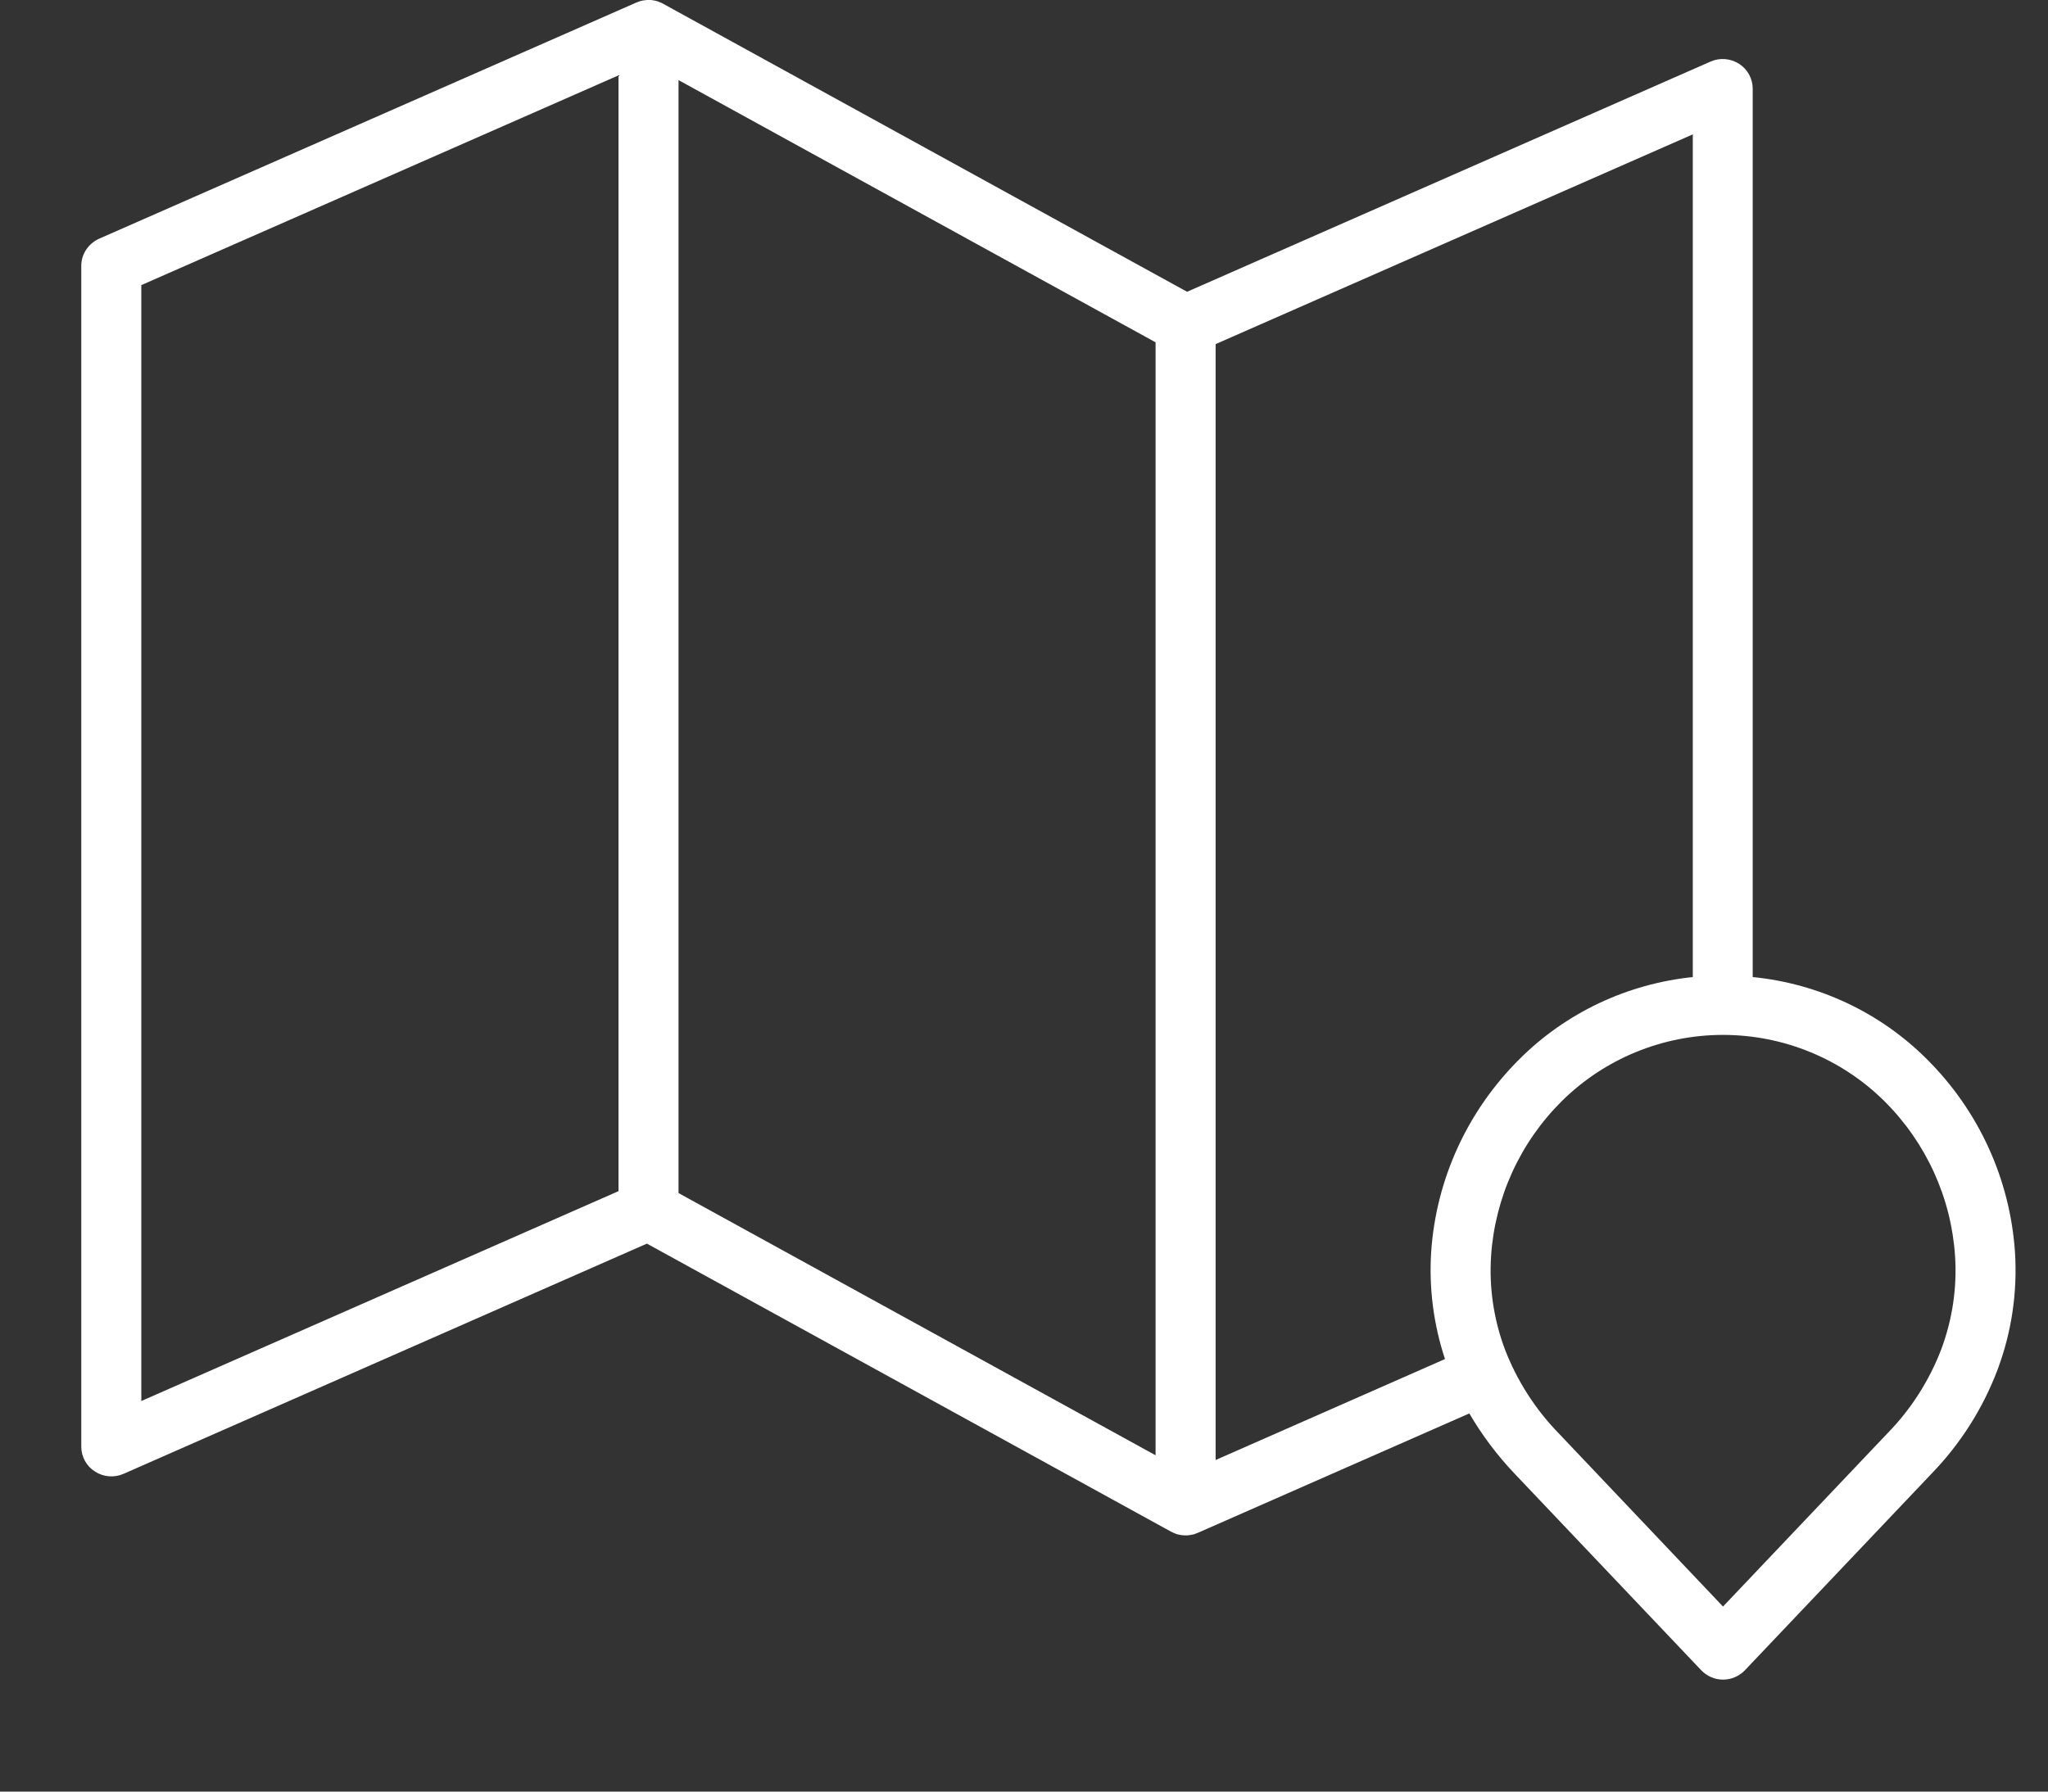 <svg width="16" height="14" viewBox="0 0 16 14" fill="none" xmlns="http://www.w3.org/2000/svg">
<rect x="0" y="0" width="16" height="14" fill="#333333" stroke="none"/>
<path d="M15.054 8.277C14.69 7.913 14.209 7.686 13.693 7.635V0.693C13.693 0.615 13.653 0.541 13.587 0.499C13.52 0.456 13.436 0.449 13.364 0.481L9.274 2.28L5.18 0.029C5.178 0.028 5.175 0.027 5.173 0.025C5.17 0.024 5.167 0.022 5.164 0.021C5.158 0.019 5.152 0.016 5.146 0.014C5.144 0.013 5.142 0.012 5.14 0.011C5.122 0.006 5.105 0.002 5.087 0C5.085 0 5.083 0 5.081 0C5.074 0 5.067 0 5.06 0C5.057 0 5.055 0 5.053 0C5.045 0.001 5.038 0.002 5.031 0.003C5.029 0.003 5.028 0.003 5.026 0.003C5.017 0.005 5.008 0.007 5 0.009C4.998 0.01 4.997 0.01 4.995 0.011C4.988 0.013 4.981 0.016 4.974 0.019C4.973 0.019 4.972 0.019 4.971 0.02L0.775 1.865C0.69 1.903 0.635 1.986 0.635 2.077V11.305C0.635 11.383 0.675 11.457 0.742 11.499C0.808 11.542 0.892 11.549 0.965 11.517L5.054 9.718L9.149 11.969C9.152 11.971 9.155 11.972 9.158 11.973C9.162 11.975 9.166 11.977 9.17 11.979C9.176 11.982 9.182 11.984 9.188 11.986C9.192 11.987 9.196 11.989 9.2 11.99C9.207 11.992 9.213 11.993 9.22 11.994C9.224 11.995 9.227 11.996 9.231 11.996C9.24 11.997 9.248 11.998 9.256 11.998C9.258 11.998 9.26 11.998 9.262 11.998C9.272 11.998 9.282 11.998 9.291 11.996C9.293 11.996 9.295 11.996 9.298 11.995C9.305 11.994 9.312 11.993 9.319 11.991C9.322 11.991 9.325 11.99 9.328 11.989C9.334 11.987 9.341 11.985 9.347 11.982C9.35 11.981 9.353 11.98 9.355 11.979C9.356 11.979 9.357 11.979 9.358 11.978L11.479 11.045C11.579 11.216 11.698 11.374 11.835 11.518L13.291 13.052C13.335 13.098 13.397 13.125 13.461 13.125C13.526 13.125 13.588 13.098 13.632 13.052L15.088 11.518C15.315 11.284 15.491 11.007 15.606 10.703C15.716 10.409 15.762 10.097 15.742 9.785C15.704 9.216 15.46 8.681 15.054 8.277ZM13.225 7.635C12.711 7.688 12.232 7.915 11.87 8.277C11.464 8.681 11.219 9.216 11.181 9.784C11.163 10.068 11.2 10.351 11.289 10.62L9.497 11.409V2.689L13.225 1.05L13.225 7.635ZM5.301 0.626L9.028 2.675V11.372L5.301 9.323V0.626ZM1.104 2.228L4.832 0.589V9.308L1.104 10.948V2.228ZM15.166 10.544C15.072 10.789 14.93 11.012 14.746 11.2L13.461 12.554L12.177 11.2C11.994 11.012 11.851 10.788 11.757 10.544C11.67 10.312 11.633 10.063 11.649 9.816C11.679 9.359 11.875 8.929 12.201 8.605C12.535 8.274 12.988 8.087 13.461 8.087C13.935 8.087 14.388 8.274 14.722 8.605C15.048 8.929 15.244 9.359 15.274 9.816C15.29 10.063 15.253 10.311 15.166 10.544Z" fill="white"/>
</svg>
